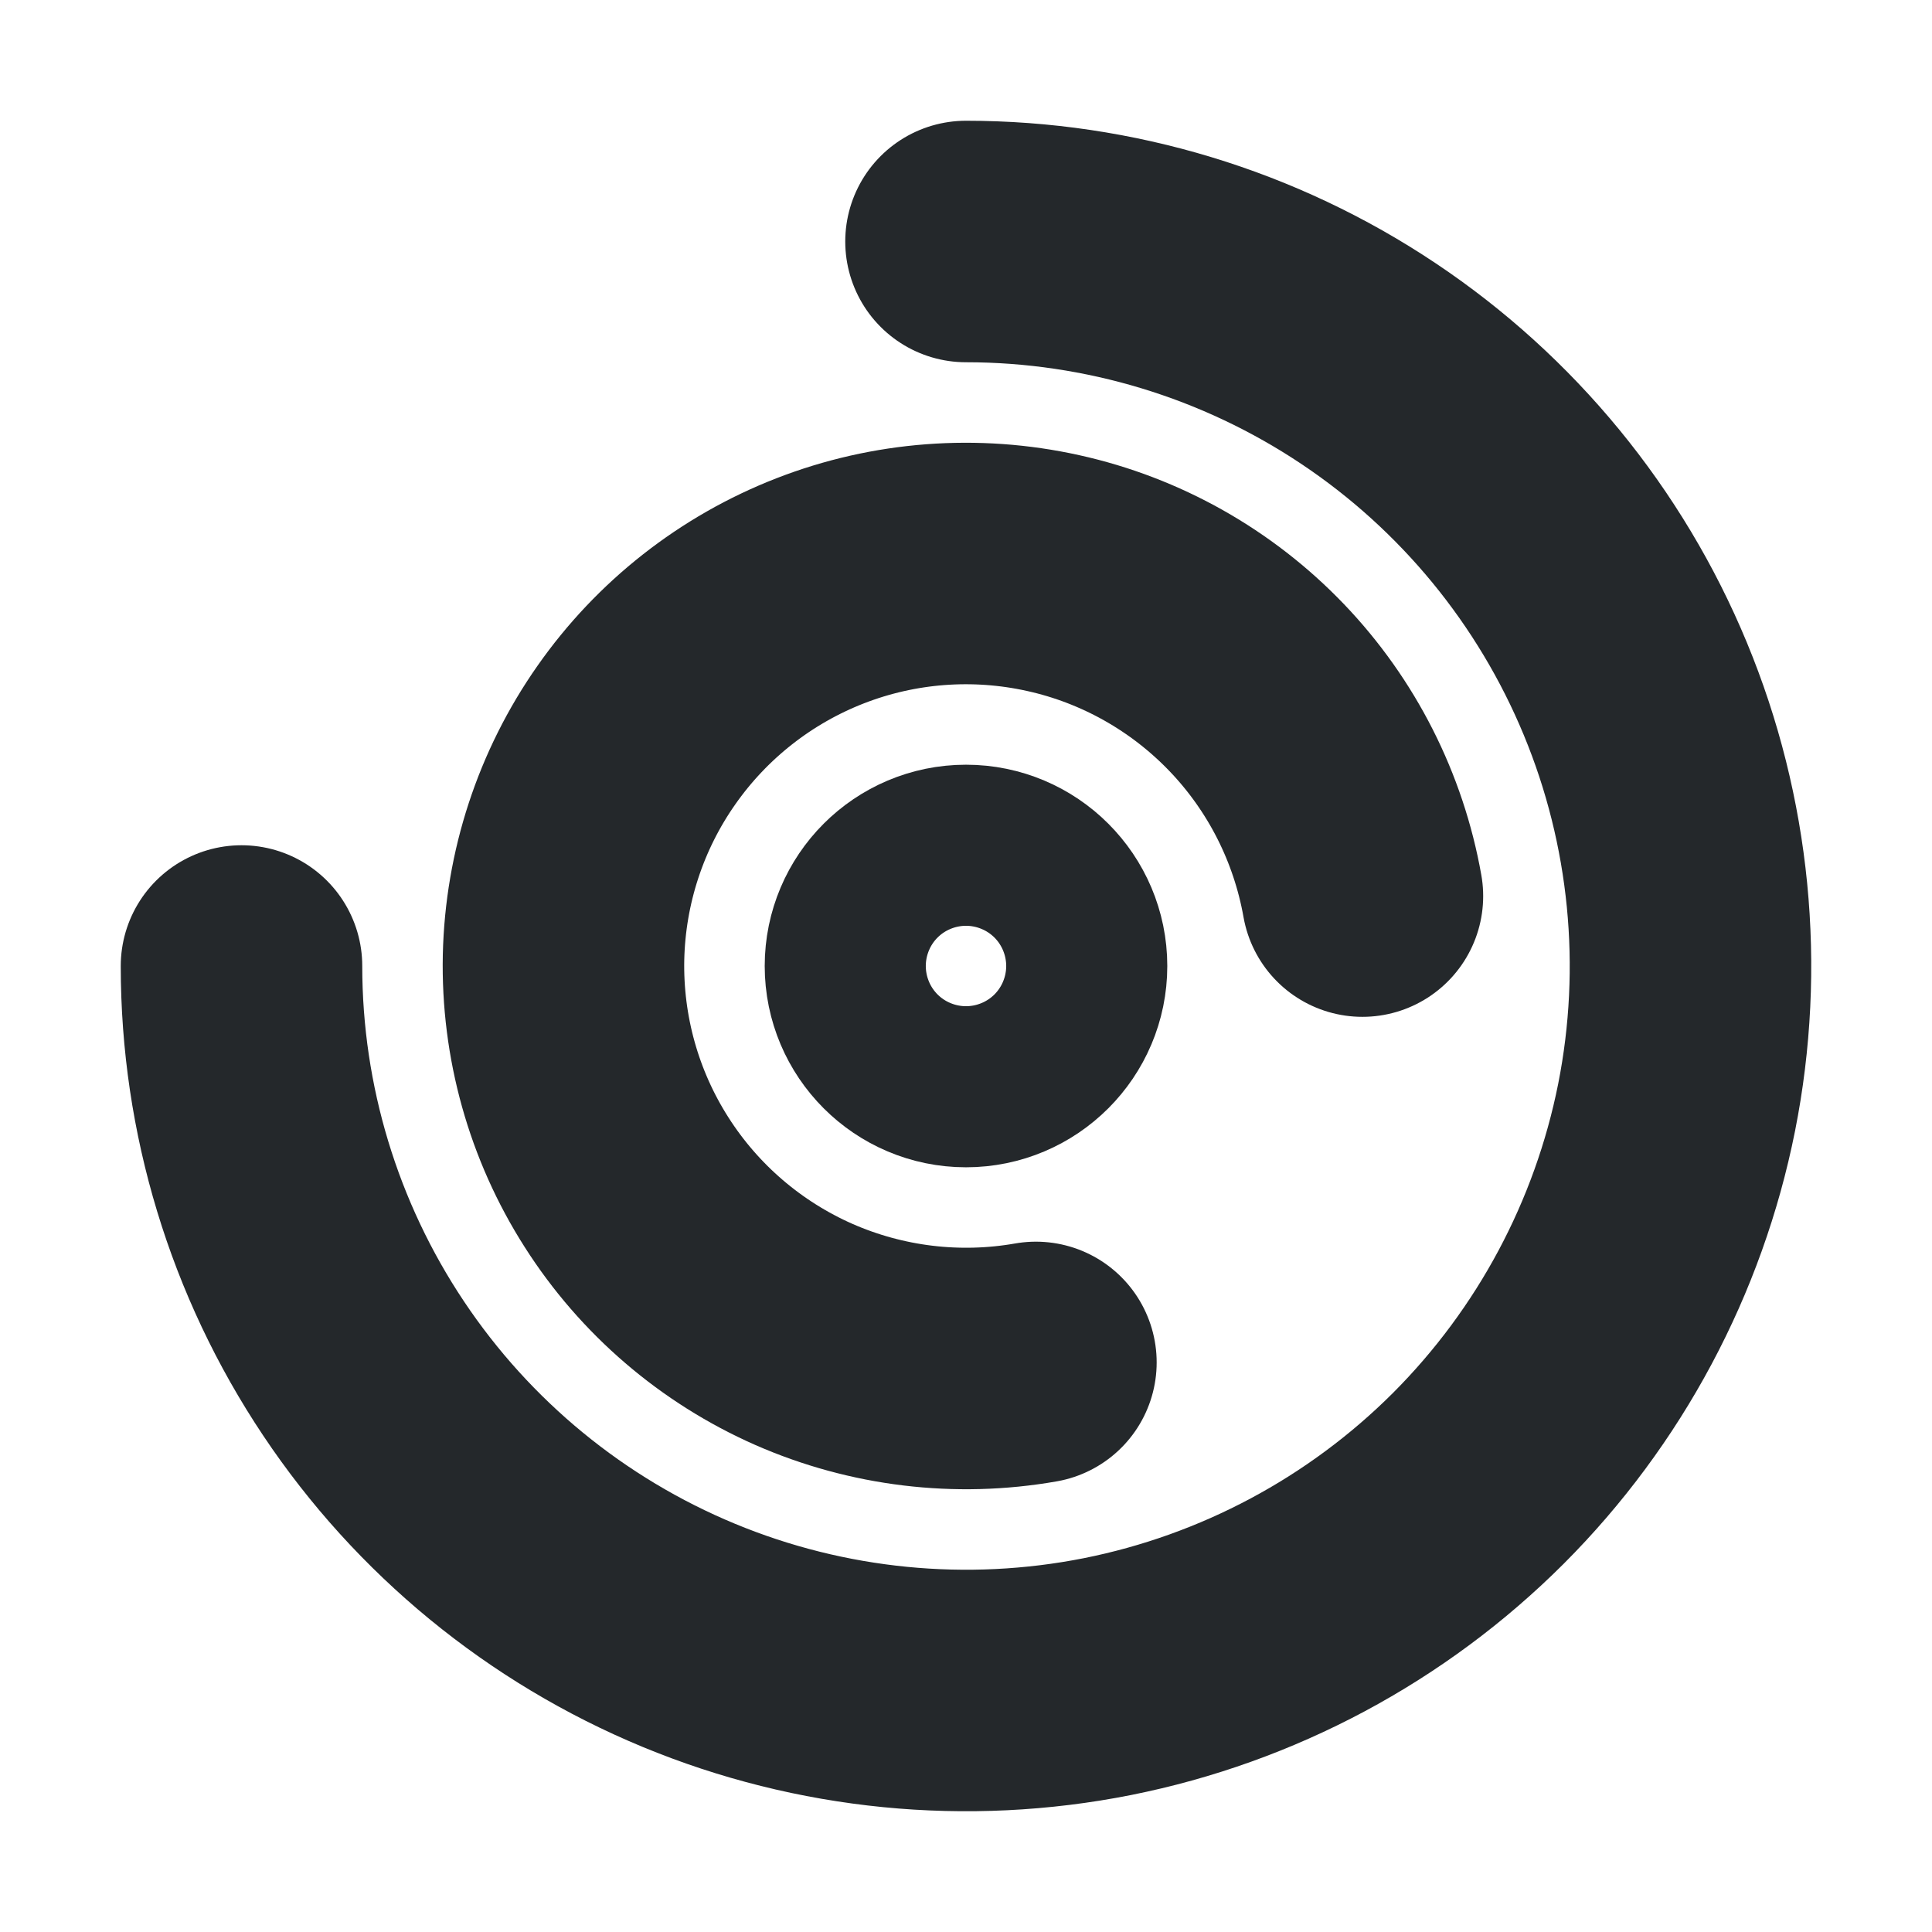 <svg width="16" height="16" viewBox="0 0 16 16" fill="none" xmlns="http://www.w3.org/2000/svg">
<path d="M8 8.667C8.368 8.667 8.667 8.368 8.667 8C8.667 7.632 8.368 7.333 8 7.333C7.632 7.333 7.333 7.632 7.333 8C7.333 8.368 7.632 8.667 8 8.667Z" stroke="#24282B" stroke-width="2" stroke-linecap="round" stroke-linejoin="round"/>
<path d="M11.283 7.421C11.168 6.772 10.864 6.171 10.408 5.695C9.952 5.219 9.365 4.888 8.722 4.746C8.078 4.603 7.406 4.654 6.792 4.893C6.178 5.132 5.648 5.548 5.27 6.088C4.891 6.628 4.682 7.268 4.667 7.927C4.653 8.586 4.834 9.235 5.189 9.791C5.543 10.347 6.054 10.785 6.657 11.051C7.261 11.316 7.929 11.397 8.579 11.283" stroke="#24282B" stroke-width="2" stroke-linecap="round" stroke-linejoin="round"/>
<path d="M2 8C2 9.187 2.352 10.347 3.011 11.333C3.67 12.32 4.608 13.089 5.704 13.543C6.8 13.997 8.007 14.116 9.171 13.885C10.334 13.653 11.403 13.082 12.243 12.243C13.082 11.403 13.653 10.334 13.885 9.171C14.116 8.007 13.997 6.8 13.543 5.704C13.089 4.608 12.32 3.67 11.333 3.011C10.347 2.352 9.187 2 8 2" stroke="#24282B" stroke-width="2" stroke-linecap="round" stroke-linejoin="round"/>
</svg>
